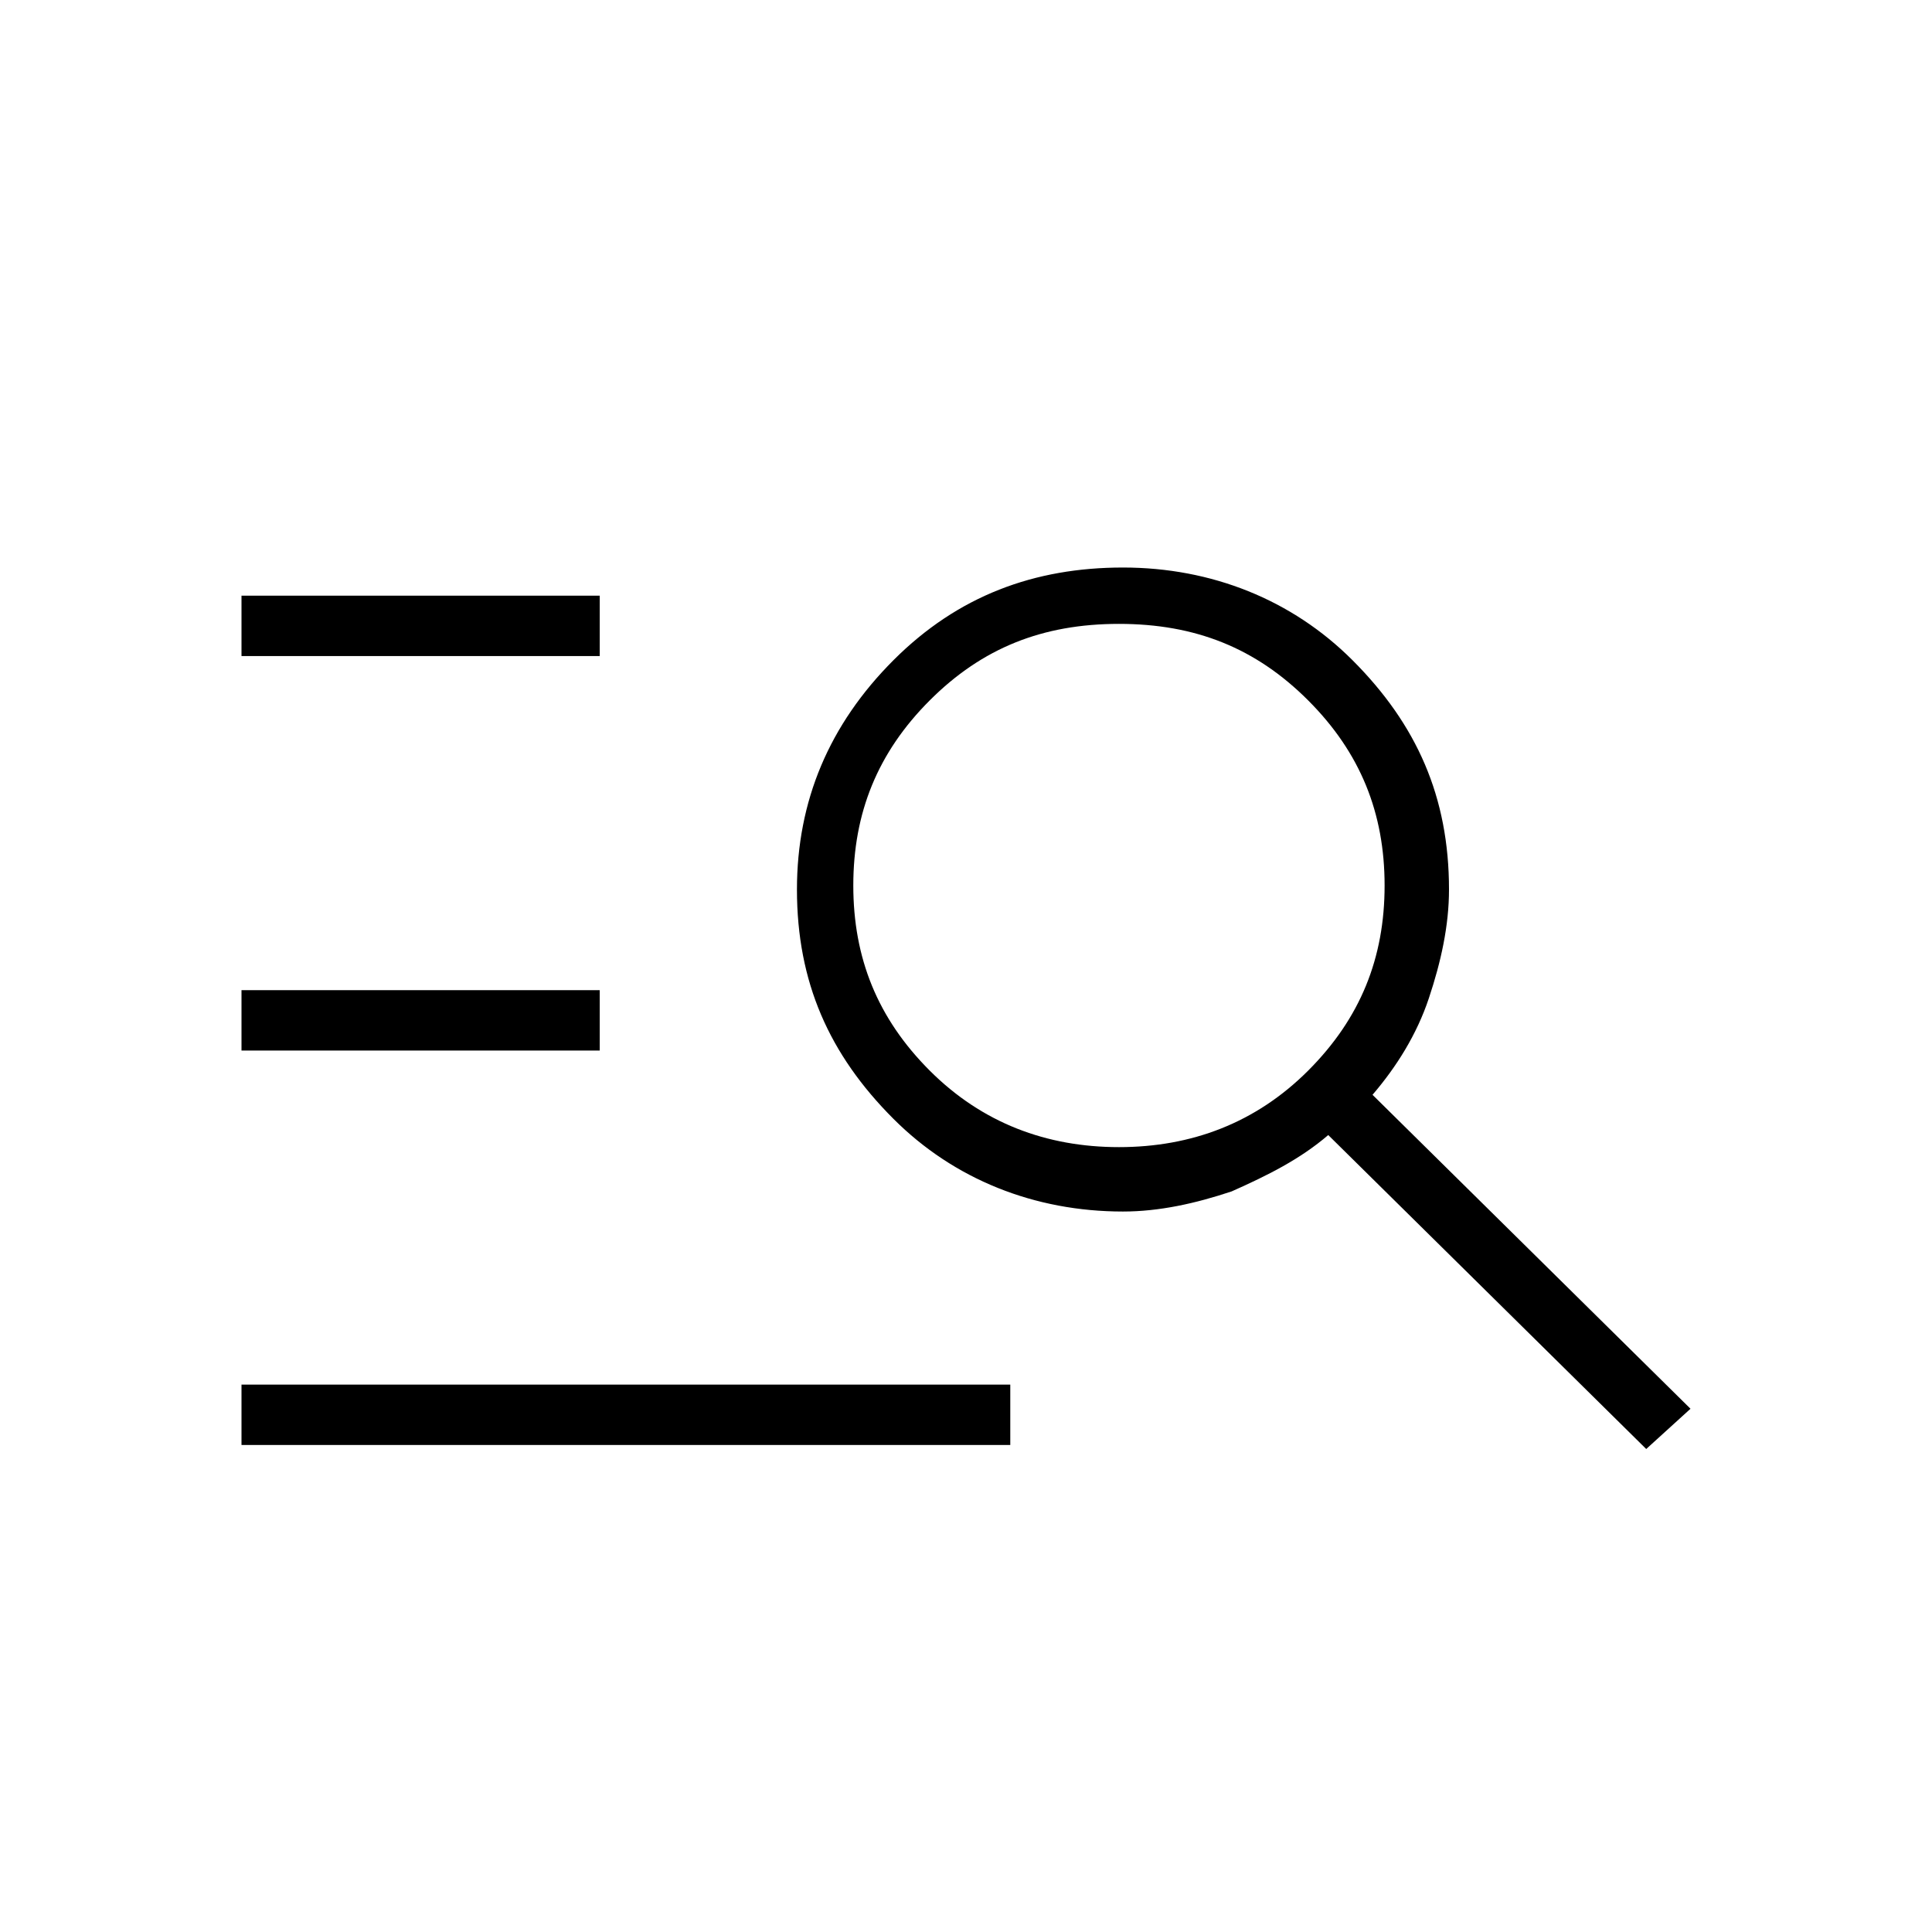 <?xml version="1.0" encoding="utf-8"?>
<!-- Generator: Adobe Illustrator 26.3.1, SVG Export Plug-In . SVG Version: 6.00 Build 0)  -->
<svg version="1.1" id="Слой_1" xmlns="http://www.w3.org/2000/svg" xmlns:xlink="http://www.w3.org/1999/xlink" x="0px" y="0px"
	 viewBox="0 0 48 48" style="enable-background:new 0 0 48 48;" xml:space="preserve">
<path d="M6,35.9v-1.5h19.1v1.5H6z M6,26.1v-1.5h8.9v1.5H6z M6,16.3v-1.5h8.9v1.5H6z M40.9,36L33,28.2c-0.7,0.6-1.5,1-2.4,1.4
	c-0.9,0.3-1.8,0.5-2.7,0.5c-2.2,0-4.2-0.8-5.7-2.3c-1.6-1.6-2.4-3.4-2.4-5.7c0-2.2,0.8-4.1,2.4-5.7s3.5-2.3,5.7-2.3s4.2,0.8,5.7,2.3
	c1.6,1.6,2.4,3.4,2.4,5.7c0,0.9-0.2,1.8-0.5,2.7c-0.3,0.9-0.8,1.7-1.4,2.4L42,35L40.9,36z M27.8,28.5c1.8,0,3.4-0.6,4.7-1.9
	c1.3-1.3,1.9-2.8,1.9-4.6c0-1.8-0.6-3.3-1.9-4.6c-1.3-1.3-2.8-1.9-4.7-1.9s-3.4,0.6-4.7,1.9c-1.3,1.3-1.9,2.8-1.9,4.6
	c0,1.8,0.6,3.3,1.9,4.6C24.4,27.9,26,28.5,27.8,28.5z"/>
</svg>
